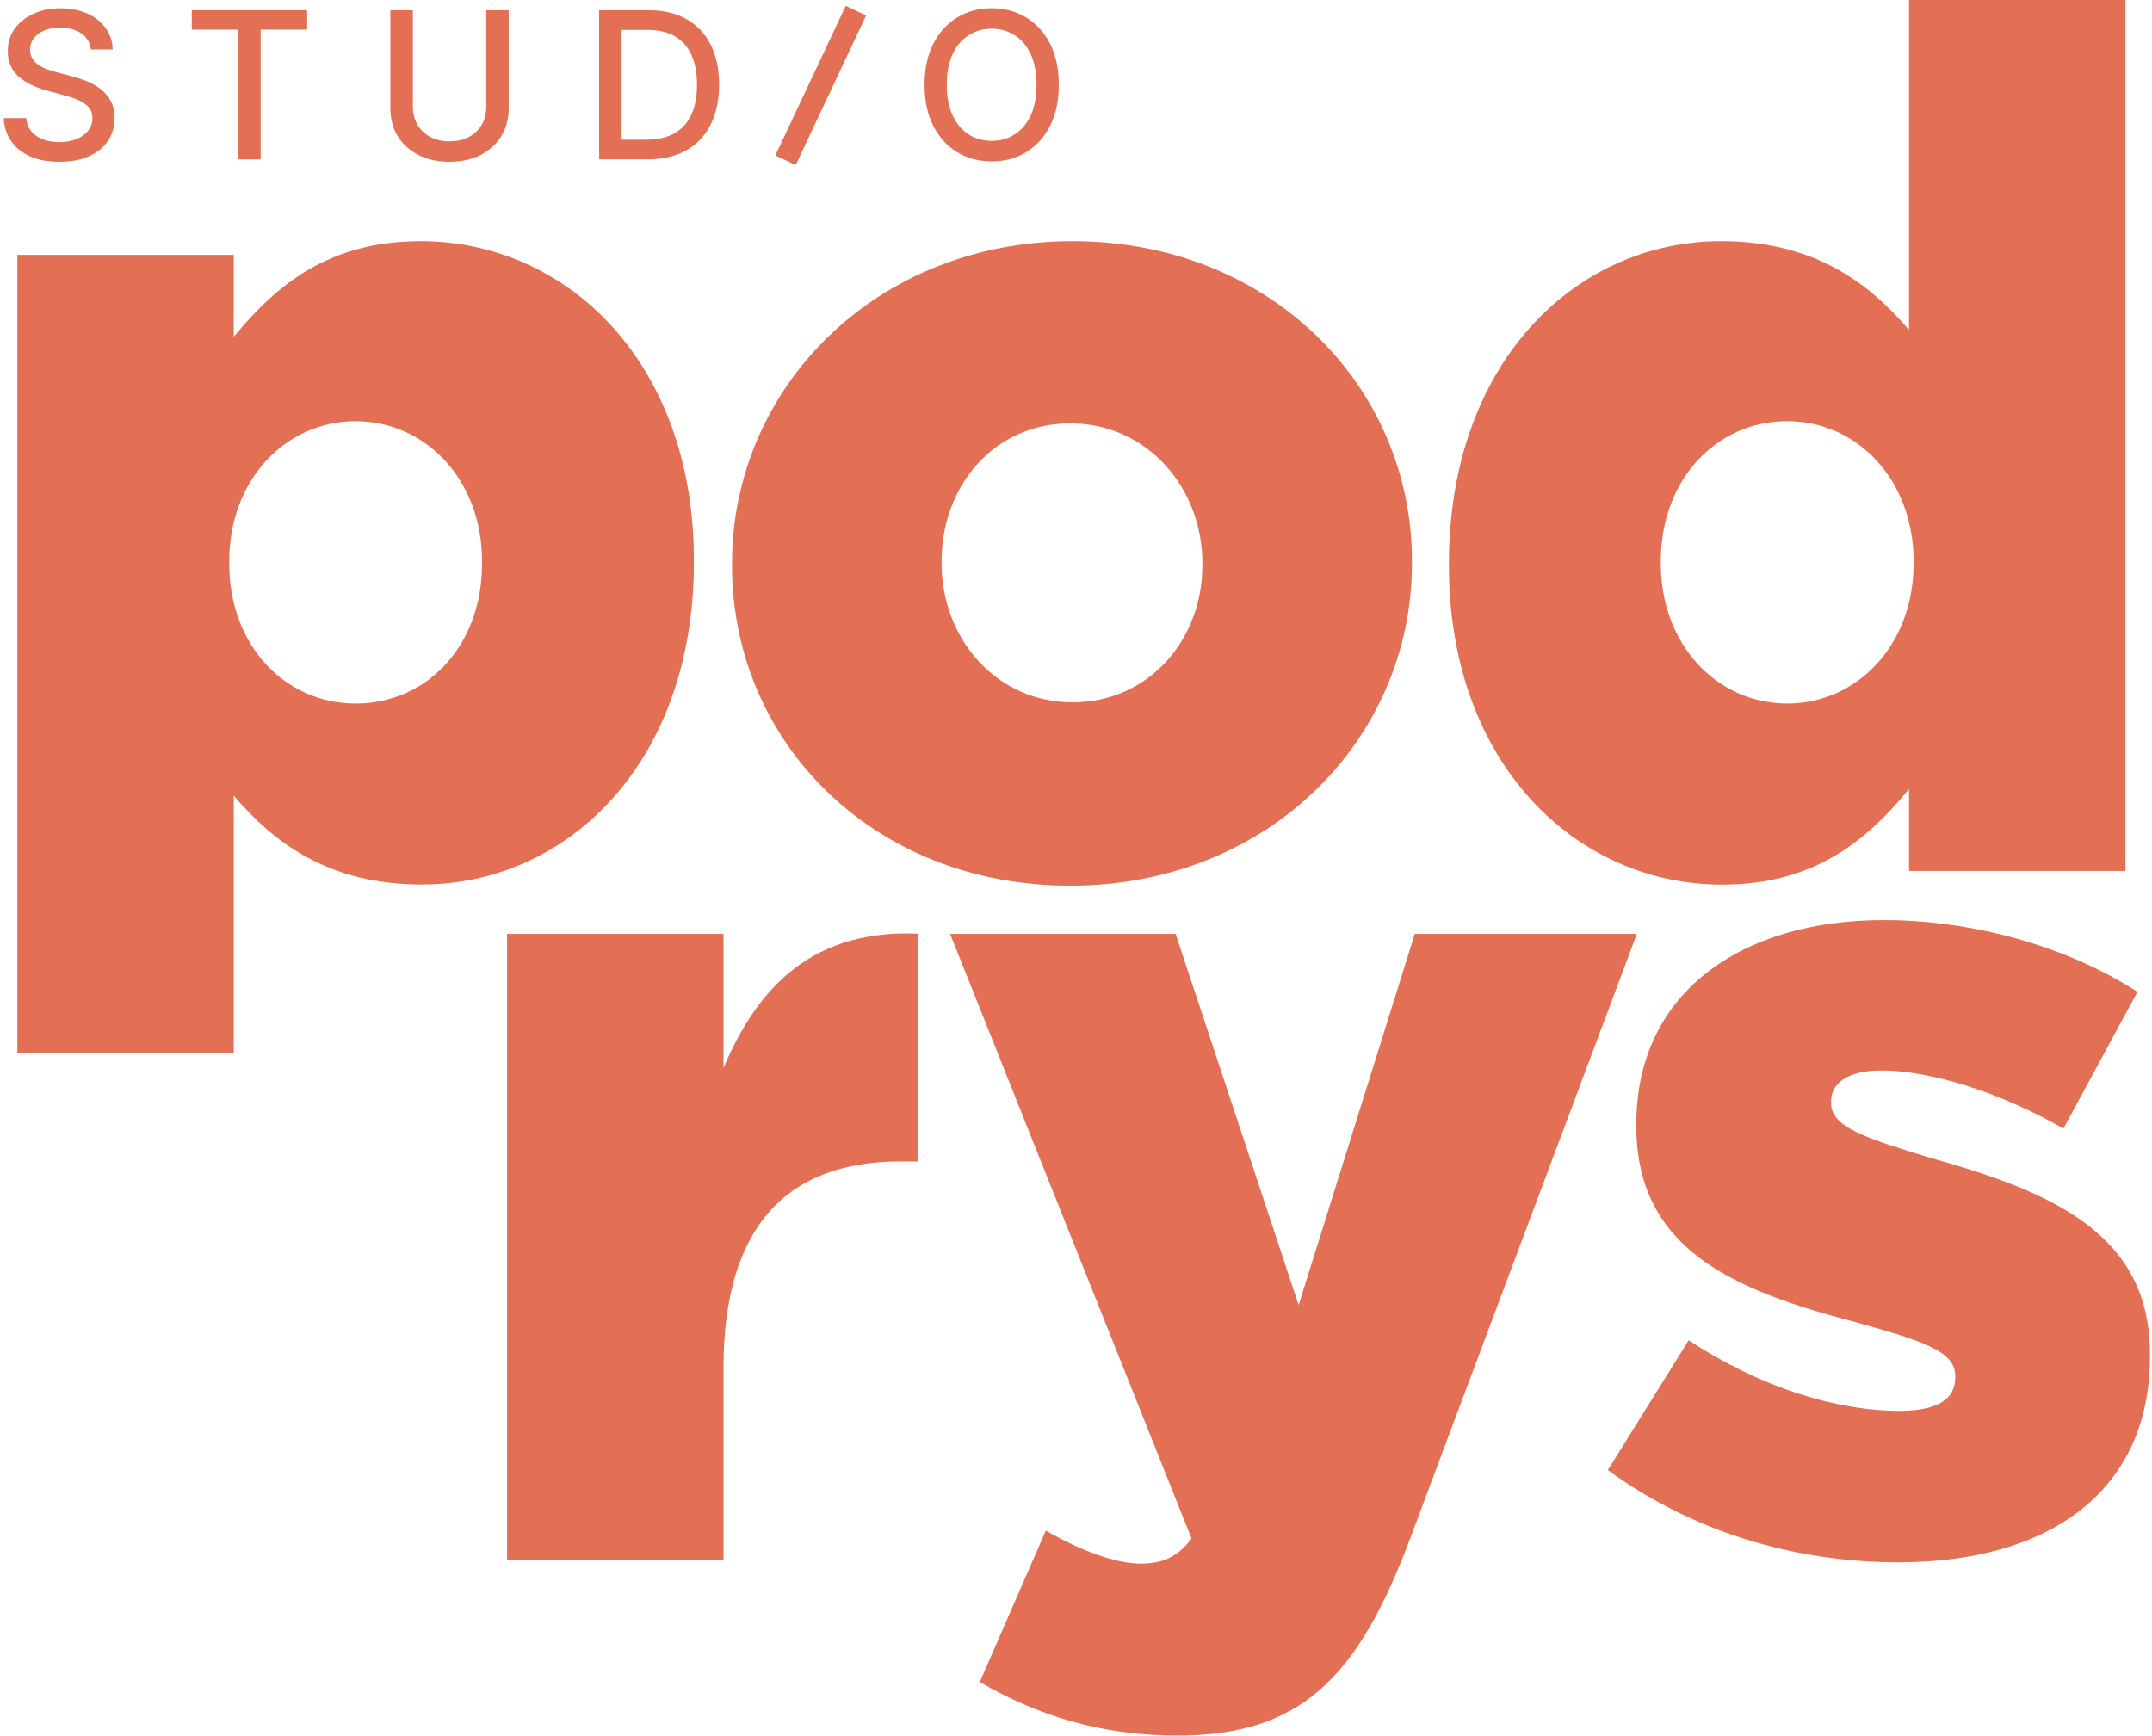 <svg width="373" height="301" viewBox="0 0 373 301" fill="none" xmlns="http://www.w3.org/2000/svg">
<path d="M15.75 8.569C15.62 7.379 15.06 6.449 14.08 5.789C13.1 5.129 11.88 4.799 10.4 4.799C9.34 4.799 8.42 4.969 7.65 5.299C6.88 5.629 6.28 6.089 5.85 6.659C5.42 7.229 5.21 7.889 5.21 8.619C5.21 9.229 5.35 9.759 5.65 10.21C5.94 10.659 6.32 11.03 6.8 11.329C7.28 11.63 7.79 11.88 8.33 12.069C8.87 12.259 9.4 12.43 9.91 12.559L12.43 13.22C13.25 13.419 14.1 13.7 14.97 14.04C15.84 14.389 16.64 14.839 17.38 15.399C18.12 15.96 18.72 16.66 19.18 17.489C19.64 18.32 19.87 19.32 19.87 20.48C19.87 21.939 19.49 23.239 18.74 24.38C17.99 25.52 16.9 26.41 15.47 27.07C14.04 27.73 12.32 28.049 10.3 28.049C8.28 28.049 6.69 27.739 5.28 27.13C3.87 26.52 2.76 25.64 1.96 24.509C1.16 23.38 0.72 22.029 0.64 20.48H4.55C4.63 21.41 4.93 22.189 5.47 22.809C6 23.43 6.69 23.89 7.53 24.189C8.37 24.489 9.29 24.64 10.29 24.64C11.39 24.64 12.37 24.47 13.24 24.119C14.11 23.77 14.78 23.279 15.28 22.66C15.78 22.029 16.02 21.299 16.02 20.459C16.02 19.689 15.8 19.07 15.37 18.579C14.94 18.09 14.35 17.689 13.62 17.369C12.88 17.049 12.05 16.77 11.13 16.52L8.08 15.69C6.01 15.13 4.37 14.3 3.16 13.2C1.95 12.11 1.35 10.659 1.35 8.859C1.35 7.369 1.75 6.069 2.56 4.959C3.37 3.849 4.46 2.989 5.84 2.369C7.22 1.749 8.78 1.439 10.51 1.439C12.24 1.439 13.8 1.749 15.15 2.359C16.49 2.969 17.55 3.819 18.32 4.889C19.09 5.959 19.5 7.189 19.53 8.579H15.77L15.75 8.569Z" fill="#E36F54"/>
<path d="M33.24 5.139V1.779H53.24V5.139H45.18V27.629H41.29V5.139H33.24Z" fill="#E36F54"/>
<path d="M84.26 1.779H88.17V18.779C88.17 20.589 87.75 22.189 86.9 23.579C86.05 24.969 84.86 26.069 83.32 26.859C81.78 27.649 79.98 28.049 77.91 28.049C75.84 28.049 74.05 27.649 72.51 26.859C70.97 26.069 69.78 24.969 68.93 23.579C68.08 22.189 67.66 20.589 67.66 18.779V1.779H71.56V18.459C71.56 19.629 71.82 20.669 72.34 21.579C72.86 22.489 73.59 23.199 74.54 23.719C75.49 24.239 76.62 24.499 77.92 24.499C79.22 24.499 80.37 24.239 81.32 23.719C82.28 23.199 83.01 22.489 83.52 21.579C84.03 20.669 84.28 19.629 84.28 18.459V1.779H84.26Z" fill="#E36F54"/>
<path d="M112.22 27.619H103.85V1.779H112.48C115.01 1.779 117.19 2.299 119 3.329C120.82 4.359 122.21 5.839 123.18 7.759C124.15 9.679 124.64 11.989 124.64 14.669C124.64 17.349 124.15 19.669 123.17 21.609C122.19 23.549 120.77 25.029 118.92 26.069C117.07 27.109 114.83 27.629 112.21 27.629L112.22 27.619ZM107.75 24.219H112C113.97 24.219 115.6 23.849 116.91 23.099C118.21 22.359 119.19 21.269 119.84 19.859C120.49 18.439 120.81 16.709 120.81 14.669C120.81 12.629 120.49 10.919 119.84 9.509C119.2 8.099 118.24 7.019 116.97 6.289C115.7 5.559 114.12 5.189 112.24 5.189H107.75V24.219Z" fill="#E36F54"/>
<path d="M150.12 2.68L137.92 28.61L134.39 26.95L146.59 1.02L150.12 2.68Z" fill="#E36F54"/>
<path d="M183.52 14.7C183.52 17.46 183.02 19.83 182.01 21.81C181 23.79 179.62 25.31 177.86 26.38C176.11 27.44 174.11 27.98 171.89 27.98C169.67 27.98 167.66 27.45 165.9 26.38C164.15 25.32 162.77 23.79 161.76 21.81C160.75 19.83 160.25 17.46 160.25 14.71C160.25 11.96 160.75 9.58 161.76 7.6C162.77 5.62 164.15 4.1 165.9 3.03C167.65 1.97 169.65 1.43 171.89 1.43C174.13 1.43 176.11 1.96 177.86 3.03C179.61 4.09 181 5.62 182.01 7.6C183.02 9.58 183.52 11.95 183.52 14.71V14.7ZM179.66 14.7C179.66 12.6 179.32 10.82 178.64 9.38C177.96 7.94 177.04 6.84 175.86 6.1C174.68 5.36 173.36 4.98 171.88 4.98C170.4 4.98 169.06 5.35 167.89 6.1C166.72 6.84 165.8 7.94 165.12 9.38C164.44 10.82 164.1 12.6 164.1 14.7C164.1 16.8 164.44 18.58 165.12 20.02C165.8 21.46 166.72 22.56 167.89 23.3C169.06 24.04 170.39 24.42 171.88 24.42C173.37 24.42 174.69 24.05 175.86 23.3C177.03 22.56 177.96 21.46 178.64 20.02C179.32 18.58 179.66 16.8 179.66 14.7Z" fill="#E36F54"/>
<path d="M87.89 161.89H125.4V185.15C131.52 170.54 141.39 161.07 159.16 161.86V201.34H156C136.46 201.34 125.4 212.59 125.4 237.07V270.43H87.89V161.89Z" fill="#E36F54"/>
<path d="M245.22 161.89H283.71L244.63 266.12C235.35 291.19 225.28 300.86 203.97 300.86C190.74 300.86 179.69 297.31 169.82 291.58L181.27 265.33C187.39 268.88 193.51 271.05 197.65 271.05C201.4 271.05 203.97 270.06 206.53 266.71L164.68 161.89H203.77L225.09 226.24L245.22 161.89Z" fill="#E36F54"/>
<path d="M278.68 254.83L292.7 232.33C304.94 240.42 318.16 244.57 329.22 244.57C335.73 244.57 338.89 242.6 338.89 238.85V238.45C338.89 234.11 332.77 232.33 321.52 229.17C300.4 223.64 283.62 216.54 283.62 195.22V194.83C283.62 172.13 301.78 159.5 326.46 159.5C342.05 159.5 358.24 164.04 370.48 171.94L357.65 195.63C346.6 189.31 334.55 185.56 326.07 185.56C320.35 185.56 317.38 187.73 317.38 190.89V191.29C317.38 195.44 323.7 197.41 334.75 200.76C355.87 206.68 372.65 213.99 372.65 234.71V235.1C372.65 258.59 355.08 270.83 329.02 270.83C311.06 270.83 293.29 265.5 278.68 254.84V254.83Z" fill="#E36F54"/>
<path d="M3.01 44.18H40.52V58.39C47.82 49.51 56.9 41.81 72.89 41.81C98.35 41.81 120.27 62.93 120.27 97.08V97.47C120.27 132.21 98.36 153.33 73.09 153.33C56.9 153.33 47.43 146.03 40.52 137.93V182.54H3.01V44.16V44.18ZM83.55 97.68V97.29C83.55 83.08 73.68 73.01 61.64 73.01C49.6 73.01 39.73 83.08 39.73 97.29V97.68C39.73 111.89 49.4 121.96 61.64 121.96C73.88 121.96 83.55 112.09 83.55 97.68Z" fill="#E36F54"/>
<path d="M126.88 98.07V97.67C126.88 67.27 151.75 41.81 185.9 41.81C220.05 41.81 244.73 66.88 244.73 97.28V97.67C244.73 128.07 219.86 153.53 185.51 153.53C151.16 153.53 126.88 128.46 126.88 98.06V98.07ZM208.41 98.07V97.67C208.41 84.44 198.74 73.39 185.51 73.39C172.28 73.39 163.2 84.25 163.2 97.28V97.67C163.2 110.7 172.68 121.75 185.9 121.75C199.12 121.75 208.4 110.89 208.4 98.06L208.41 98.07Z" fill="#E36F54"/>
<path d="M251.14 98.07V97.67C251.14 62.93 273.05 41.81 298.32 41.81C314.51 41.81 323.98 49.11 330.89 57.21V0H368.4V150.98H330.89V136.77C323.59 145.65 314.51 153.35 298.52 153.35C273.06 153.35 251.14 132.23 251.14 98.08V98.07ZM331.68 97.68V97.29C331.68 83.27 322.01 73.01 309.77 73.01C297.53 73.01 287.86 83.08 287.86 97.29V97.68C287.86 111.89 297.73 121.96 309.77 121.96C321.81 121.96 331.68 111.89 331.68 97.68Z" fill="#E36F54"/>
</svg>
